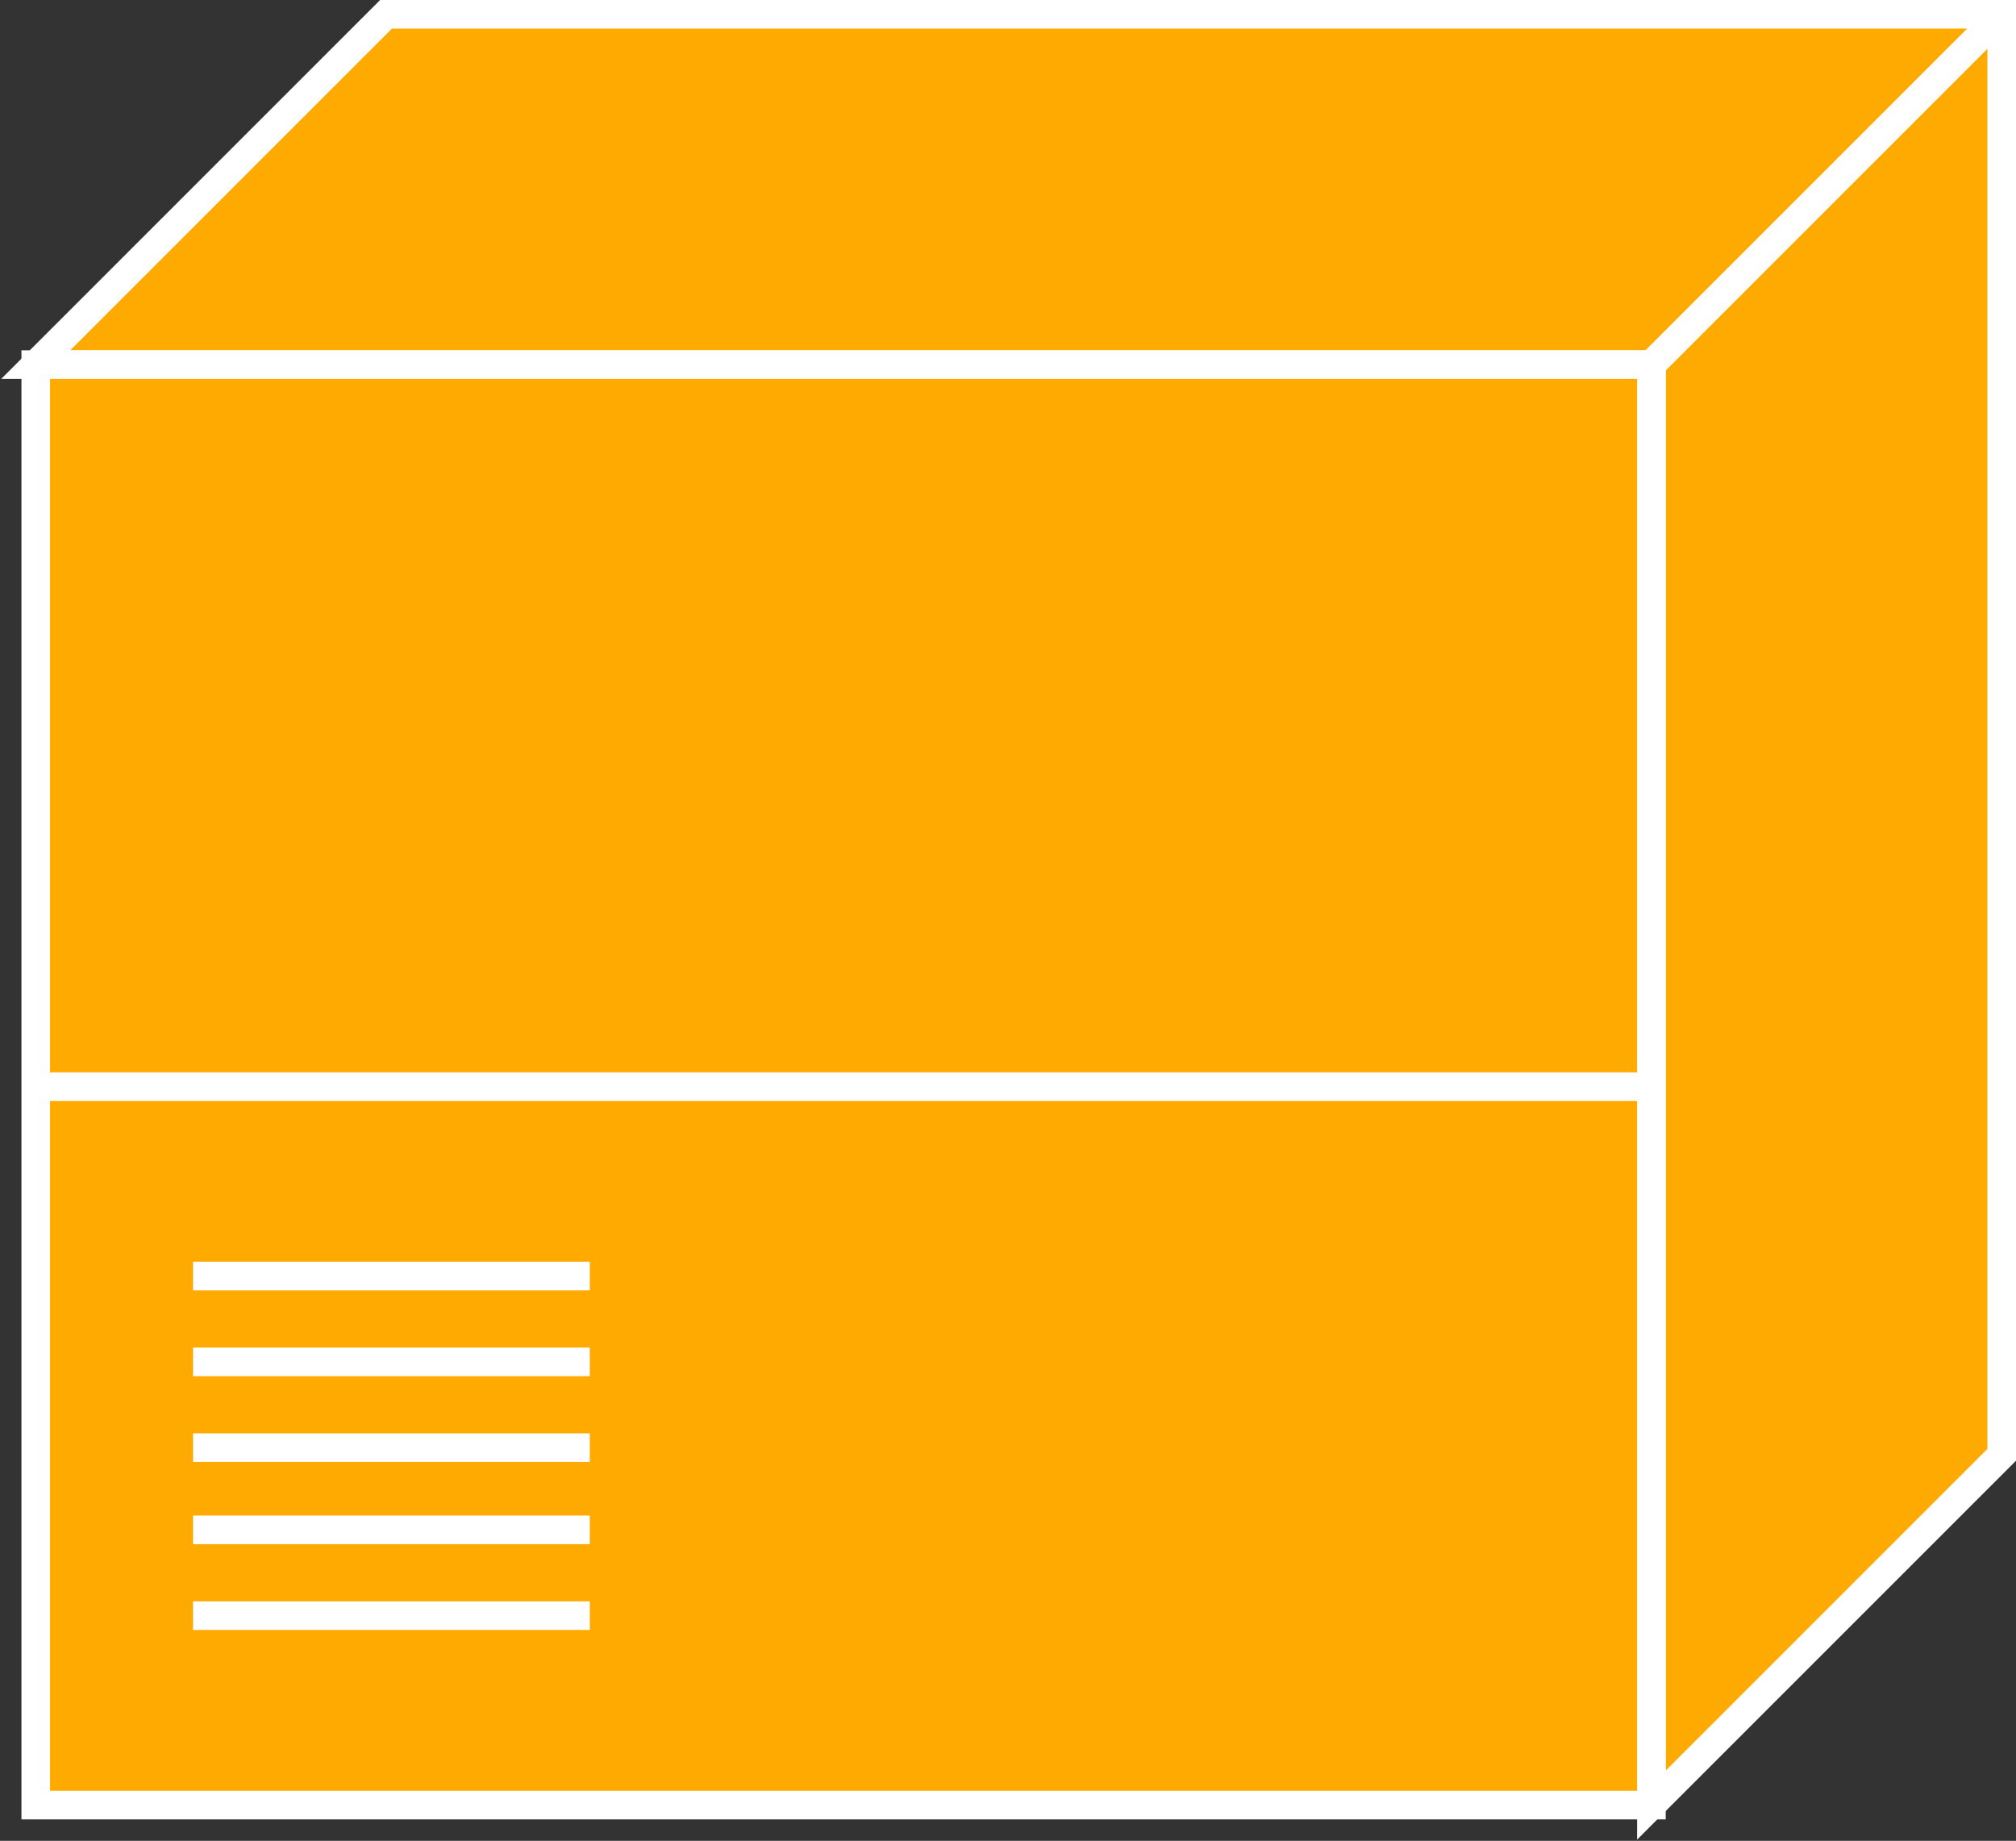 <?xml version="1.0" encoding="utf-8"?>
<!-- Generator: Adobe Illustrator 20.1.0, SVG Export Plug-In . SVG Version: 6.00 Build 0)  -->
<svg version="1.1" id="Layer_1" xmlns="http://www.w3.org/2000/svg" xmlns:xlink="http://www.w3.org/1999/xlink" x="0px" y="0px"
	 viewBox="0 0 56.4 51.5" style="enable-background:new 0 0 56.4 51.5;" xml:space="preserve">
<rect x="0" y="0" width="56.4" height="51.5" fill="#333333" stroke="none"/>
<style type="text/css">
	.st0{fill:#FFAA00;stroke:#FFFFFF;stroke-width:0.8;}
	.st1{fill:none;stroke:#FFFFFF;stroke-width:0.8;}
	.st2{stroke:#FFFFFF;stroke-width:0.8;}
</style>
<g>
	<polygon class="st0" points="46.2,50.5 56,40.7 56,0.4 10.8,0.4 1,10.2 46.2,10.2 	"/>
	<line class="st0" x1="46.2" y1="10.2" x2="56" y2="0.4"/>
	<g>
		<rect x="1" y="10.2" class="st0" width="45.2" height="40.3"/>
	</g>
	<line class="st1" x1="46.2" y1="30.4" x2="1" y2="30.4"/>
	<line class="st2" x1="5.4" y1="35.7" x2="16.5" y2="35.7"/>
	<line class="st2" x1="5.4" y1="38.1" x2="16.5" y2="38.1"/>
	<line class="st2" x1="5.4" y1="40.5" x2="16.5" y2="40.5"/>
	<line class="st2" x1="5.4" y1="42.8" x2="16.5" y2="42.8"/>
	<line class="st2" x1="5.4" y1="45.2" x2="16.5" y2="45.2"/>
</g>
</svg>
